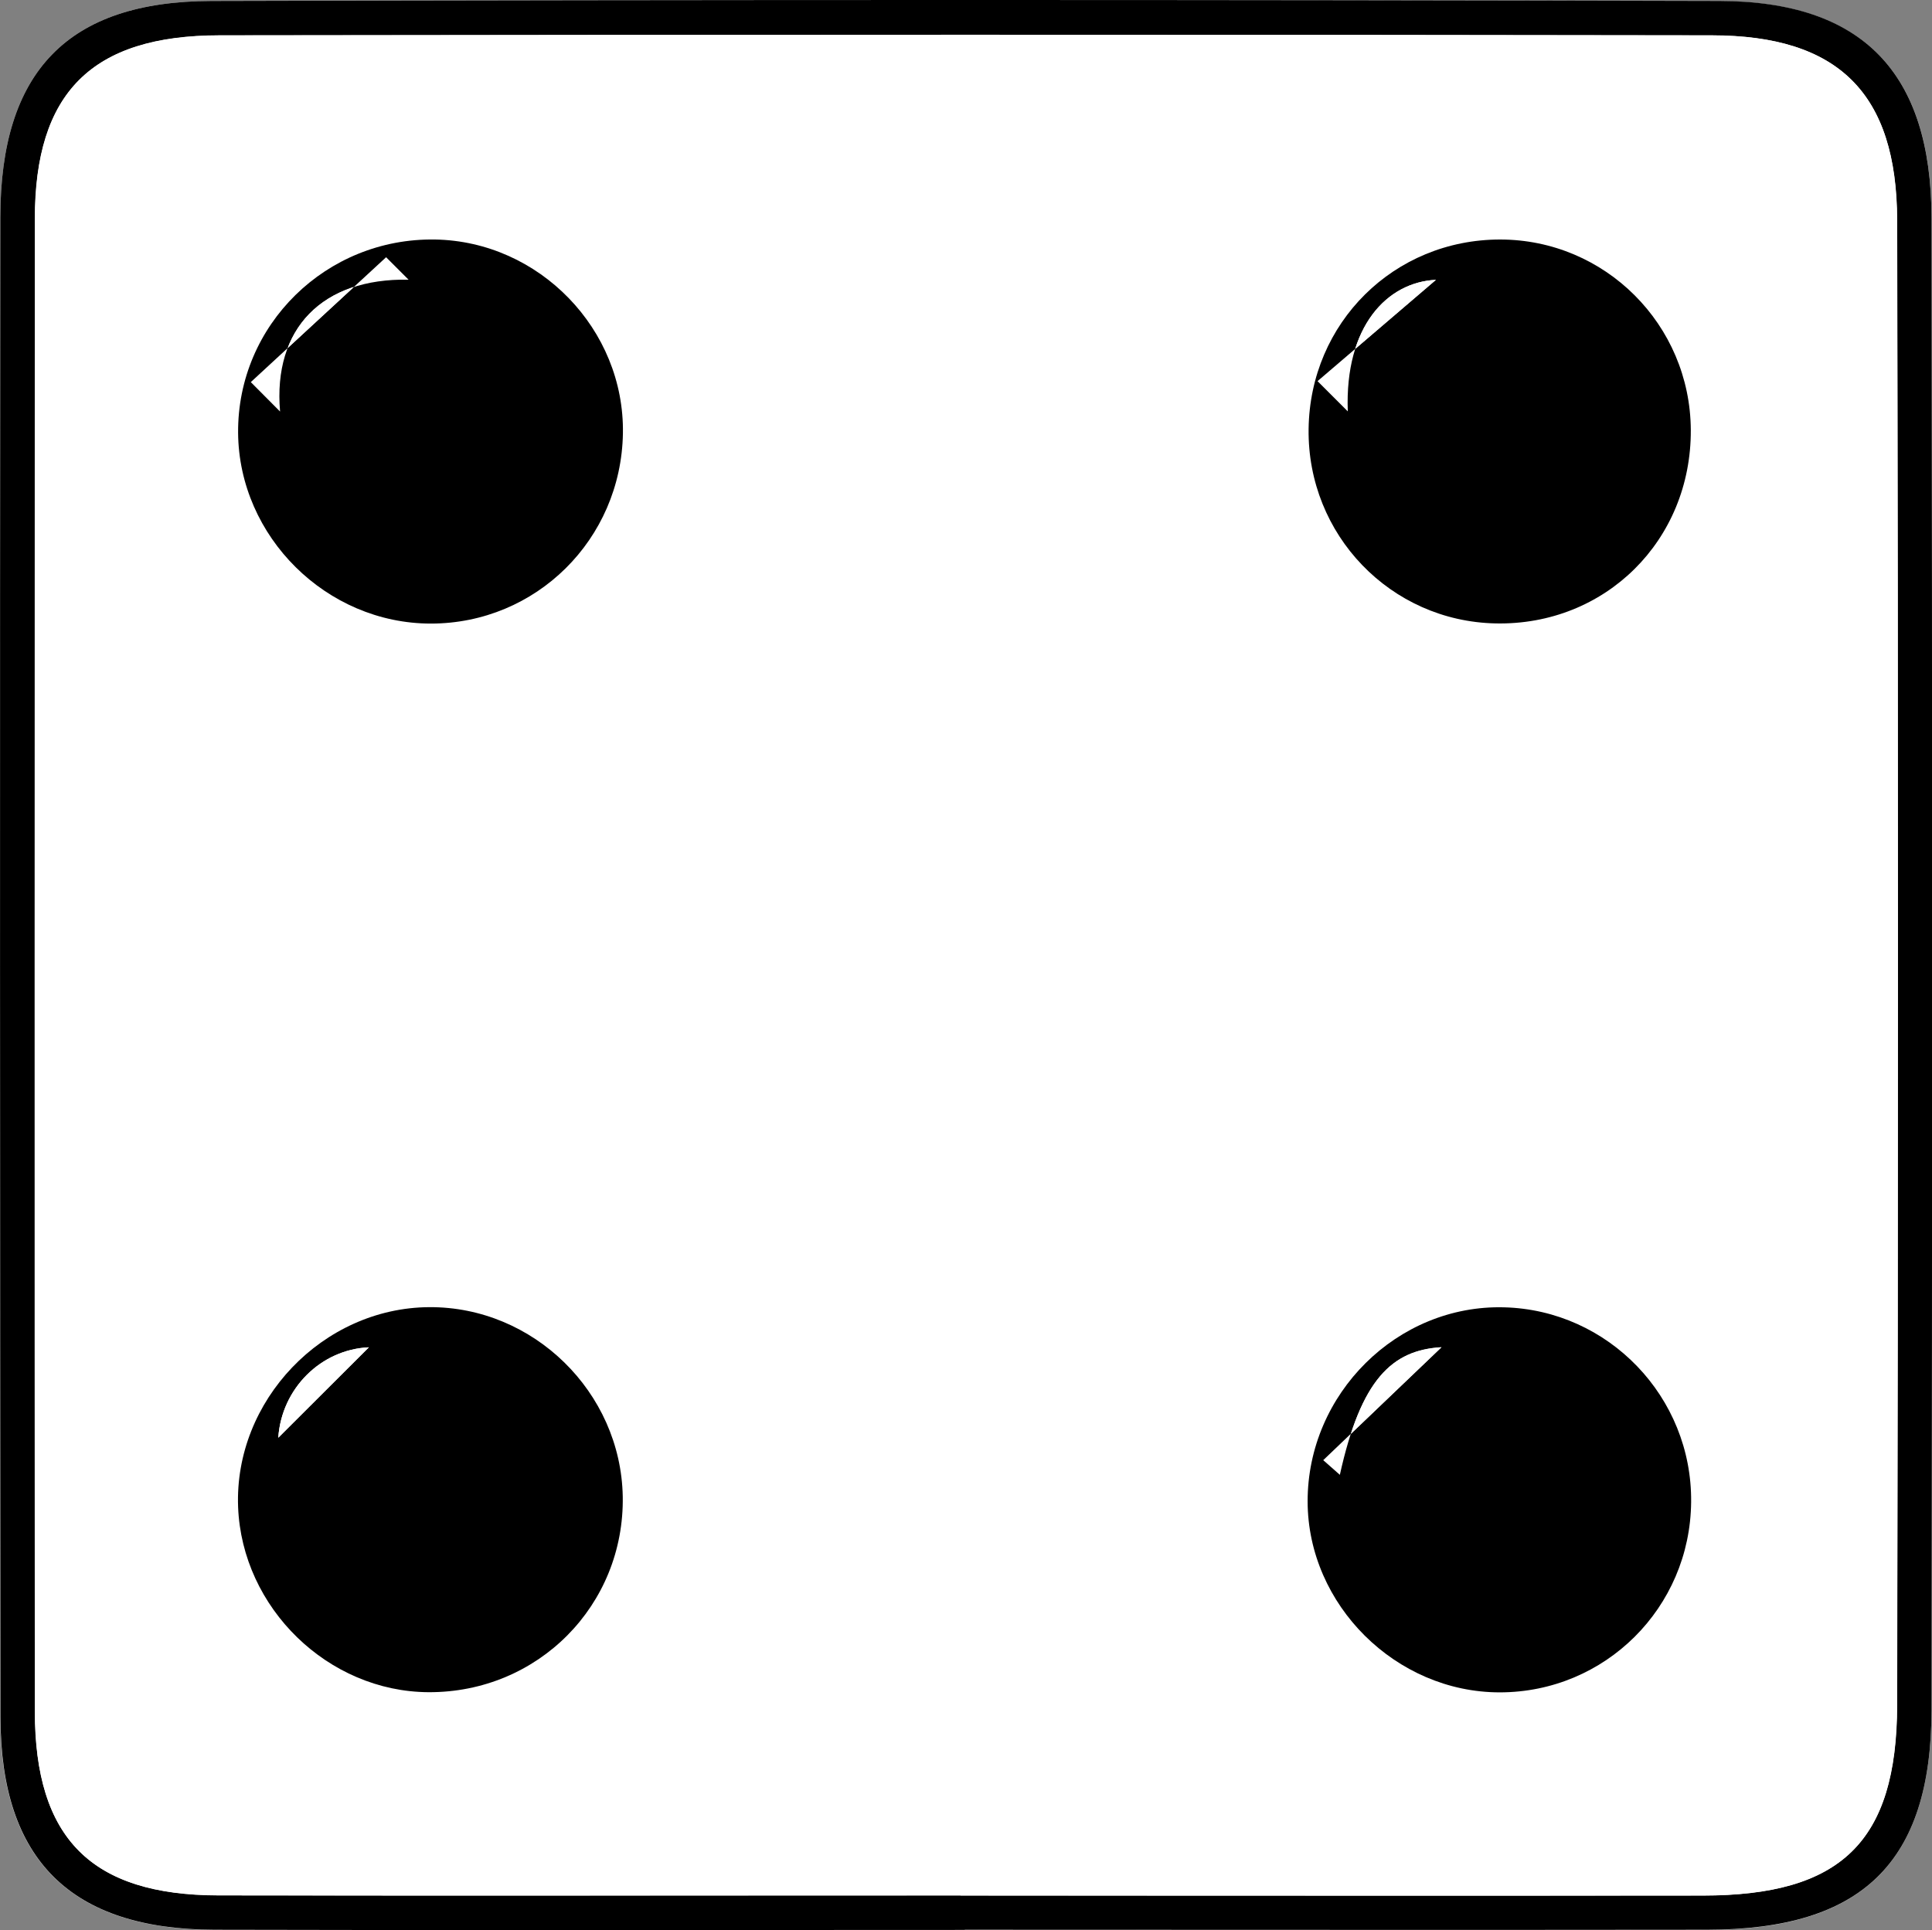 <?xml version="1.0" encoding="UTF-8"?>
<svg id="Calque_2" data-name="Calque 2" xmlns="http://www.w3.org/2000/svg" viewBox="0 0 118.79 118.7">
  <rect x="0" y="0" width="118.79" height="118.7" fill="#808080" stroke="none"/>
  <defs>
    <style>
      .cls-1 {
        fill: #000;
      }

      .cls-1, .cls-2 {
        stroke-width: 0px;
      }

      .cls-2 {
        fill: #fff;
      }
    </style>
  </defs>
  <g id="Calque_1-2" data-name="Calque 1">
    <g>
      <path class="cls-2" d="M59.32,118.69c15.22,0,30.43.02,45.65,0,9.5-.01,13.77-4.12,13.79-13.5.05-30.6.05-61.2,0-91.79-.01-8.93-4.24-13.31-13.03-13.33C74.82-.02,43.91-.02,13,.06,4.15.08.03,4.41.02,13.36c-.03,30.76-.03,61.51,0,92.27.01,8.76,4.34,13.03,13.16,13.06,15.38.04,30.75.01,46.13.01Z"/>
      <path class="cls-1" d="M59.32,118.69c-15.38,0-30.75.03-46.13-.01-8.82-.02-13.15-4.29-13.16-13.06C0,74.87-.01,44.11.02,13.36.03,4.41,4.15.08,13,.06c30.91-.08,61.82-.08,92.73,0,8.79.02,13.01,4.41,13.03,13.33.05,30.6.05,61.2,0,91.79-.02,9.38-4.28,13.49-13.79,13.5-15.22.02-30.43,0-45.65,0ZM59.06,116.57c15.21,0,30.43.01,45.64,0,8.48,0,11.92-3.27,11.94-11.72.07-30.44.07-60.87,0-91.31-.02-7.82-3.61-11.36-11.39-11.37-30.59-.05-61.18-.04-91.76,0-7.87.01-11.35,3.54-11.35,11.29-.01,30.59-.02,61.19,0,91.78,0,7.81,3.46,11.3,11.27,11.32,15.21.03,30.43,0,45.64.01Z"/>
      <path class="cls-2" d="M59.06,116.57c-15.21,0-30.43.02-45.64,0-7.81-.02-11.27-3.5-11.27-11.32-.01-30.59-.01-61.19,0-91.78,0-7.75,3.48-11.28,11.35-11.29,30.59-.04,61.18-.05,91.76,0,7.78.01,11.37,3.55,11.39,11.37.07,30.44.06,60.87,0,91.31-.02,8.45-3.47,11.71-11.94,11.72-15.21.02-30.43,0-45.64,0ZM38.29,92.02c-.12-6.42-5.49-11.68-11.9-11.64-6.54.04-12,5.75-11.75,12.29.24,6.21,5.53,11.36,11.71,11.39,6.73.04,12.06-5.34,11.94-12.05ZM103.98,92.38c.06-6.46-5.08-11.82-11.51-11.98-6.55-.17-12.09,5.31-12.07,11.94.01,6.36,5.43,11.74,11.81,11.74,6.48,0,11.71-5.2,11.77-11.7ZM38.3,26.66c.11-6.4-5.14-11.82-11.55-11.93-6.69-.11-12.16,5.25-12.11,11.89.05,6.39,5.44,11.72,11.85,11.73,6.47,0,11.7-5.17,11.81-11.69ZM92.23,14.73c-6.53,0-11.7,5.11-11.78,11.66-.08,6.51,5.04,11.83,11.5,11.95,6.74.13,12.03-5.1,12-11.89-.02-6.48-5.27-11.72-11.73-11.72Z"/>
      <path class="cls-1" d="M38.29,92.02c.12,6.7-5.21,12.08-11.94,12.05-6.18-.03-11.47-5.18-11.71-11.39-.25-6.54,5.2-12.25,11.75-12.29,6.4-.04,11.78,5.22,11.9,11.64ZM17.11,88.42c1.38-1.38,4.14-4.14,5.57-5.56-2.95.13-5.37,2.54-5.57,5.56Z"/>
      <path class="cls-1" d="M103.98,92.38c-.06,6.5-5.29,11.7-11.77,11.7-6.38,0-11.8-5.38-11.81-11.74-.01-6.63,5.52-12.11,12.07-11.94,6.43.16,11.58,5.52,11.51,11.98ZM82.38,90.71c-.34-.3-.68-.6-1.02-.9,2.84-2.72,5.68-5.43,7.27-6.95-3.04.18-4.95,1.96-6.25,7.86Z"/>
      <path class="cls-1" d="M38.3,26.66c-.11,6.52-5.34,11.69-11.81,11.69-6.41,0-11.8-5.34-11.85-11.73-.05-6.64,5.42-12,12.11-11.89,6.41.11,11.66,5.53,11.55,11.93ZM23.75,15.81c.46.46.92.92,1.38,1.38-5.31-.1-8.35,3.02-7.9,8.11-.6-.6-1.2-1.21-1.8-1.81,2.78-2.56,5.55-5.13,8.33-7.69Z"/>
      <path class="cls-1" d="M92.23,14.73c6.46,0,11.7,5.24,11.73,11.72.03,6.79-5.26,12.03-12,11.89-6.46-.13-11.58-5.45-11.5-11.95.08-6.54,5.25-11.66,11.78-11.66ZM88.29,17.21c-2.99.14-5.62,2.84-5.42,8.09-.62-.62-1.24-1.24-1.86-1.86,2.8-2.39,5.6-4.79,7.28-6.23Z"/>
      <path class="cls-2" d="M17.11,88.42c.2-3.02,2.62-5.43,5.57-5.56-1.43,1.43-4.19,4.19-5.57,5.56Z"/>
      <path class="cls-2" d="M82.38,90.71c1.3-5.89,3.21-7.68,6.25-7.86-1.59,1.52-4.43,4.24-7.27,6.95.34.3.68.6,1.02.9Z"/>
      <path class="cls-2" d="M23.75,15.81c-2.78,2.56-5.55,5.13-8.33,7.69.6.6,1.2,1.21,1.8,1.81-.44-5.1,2.59-8.21,7.9-8.11-.46-.46-.92-.92-1.38-1.38Z"/>
      <path class="cls-2" d="M88.29,17.21c-1.69,1.44-4.48,3.84-7.28,6.23.62.62,1.24,1.24,1.86,1.86-.2-5.24,2.43-7.95,5.42-8.09Z"/>
    </g>
  </g>
</svg>